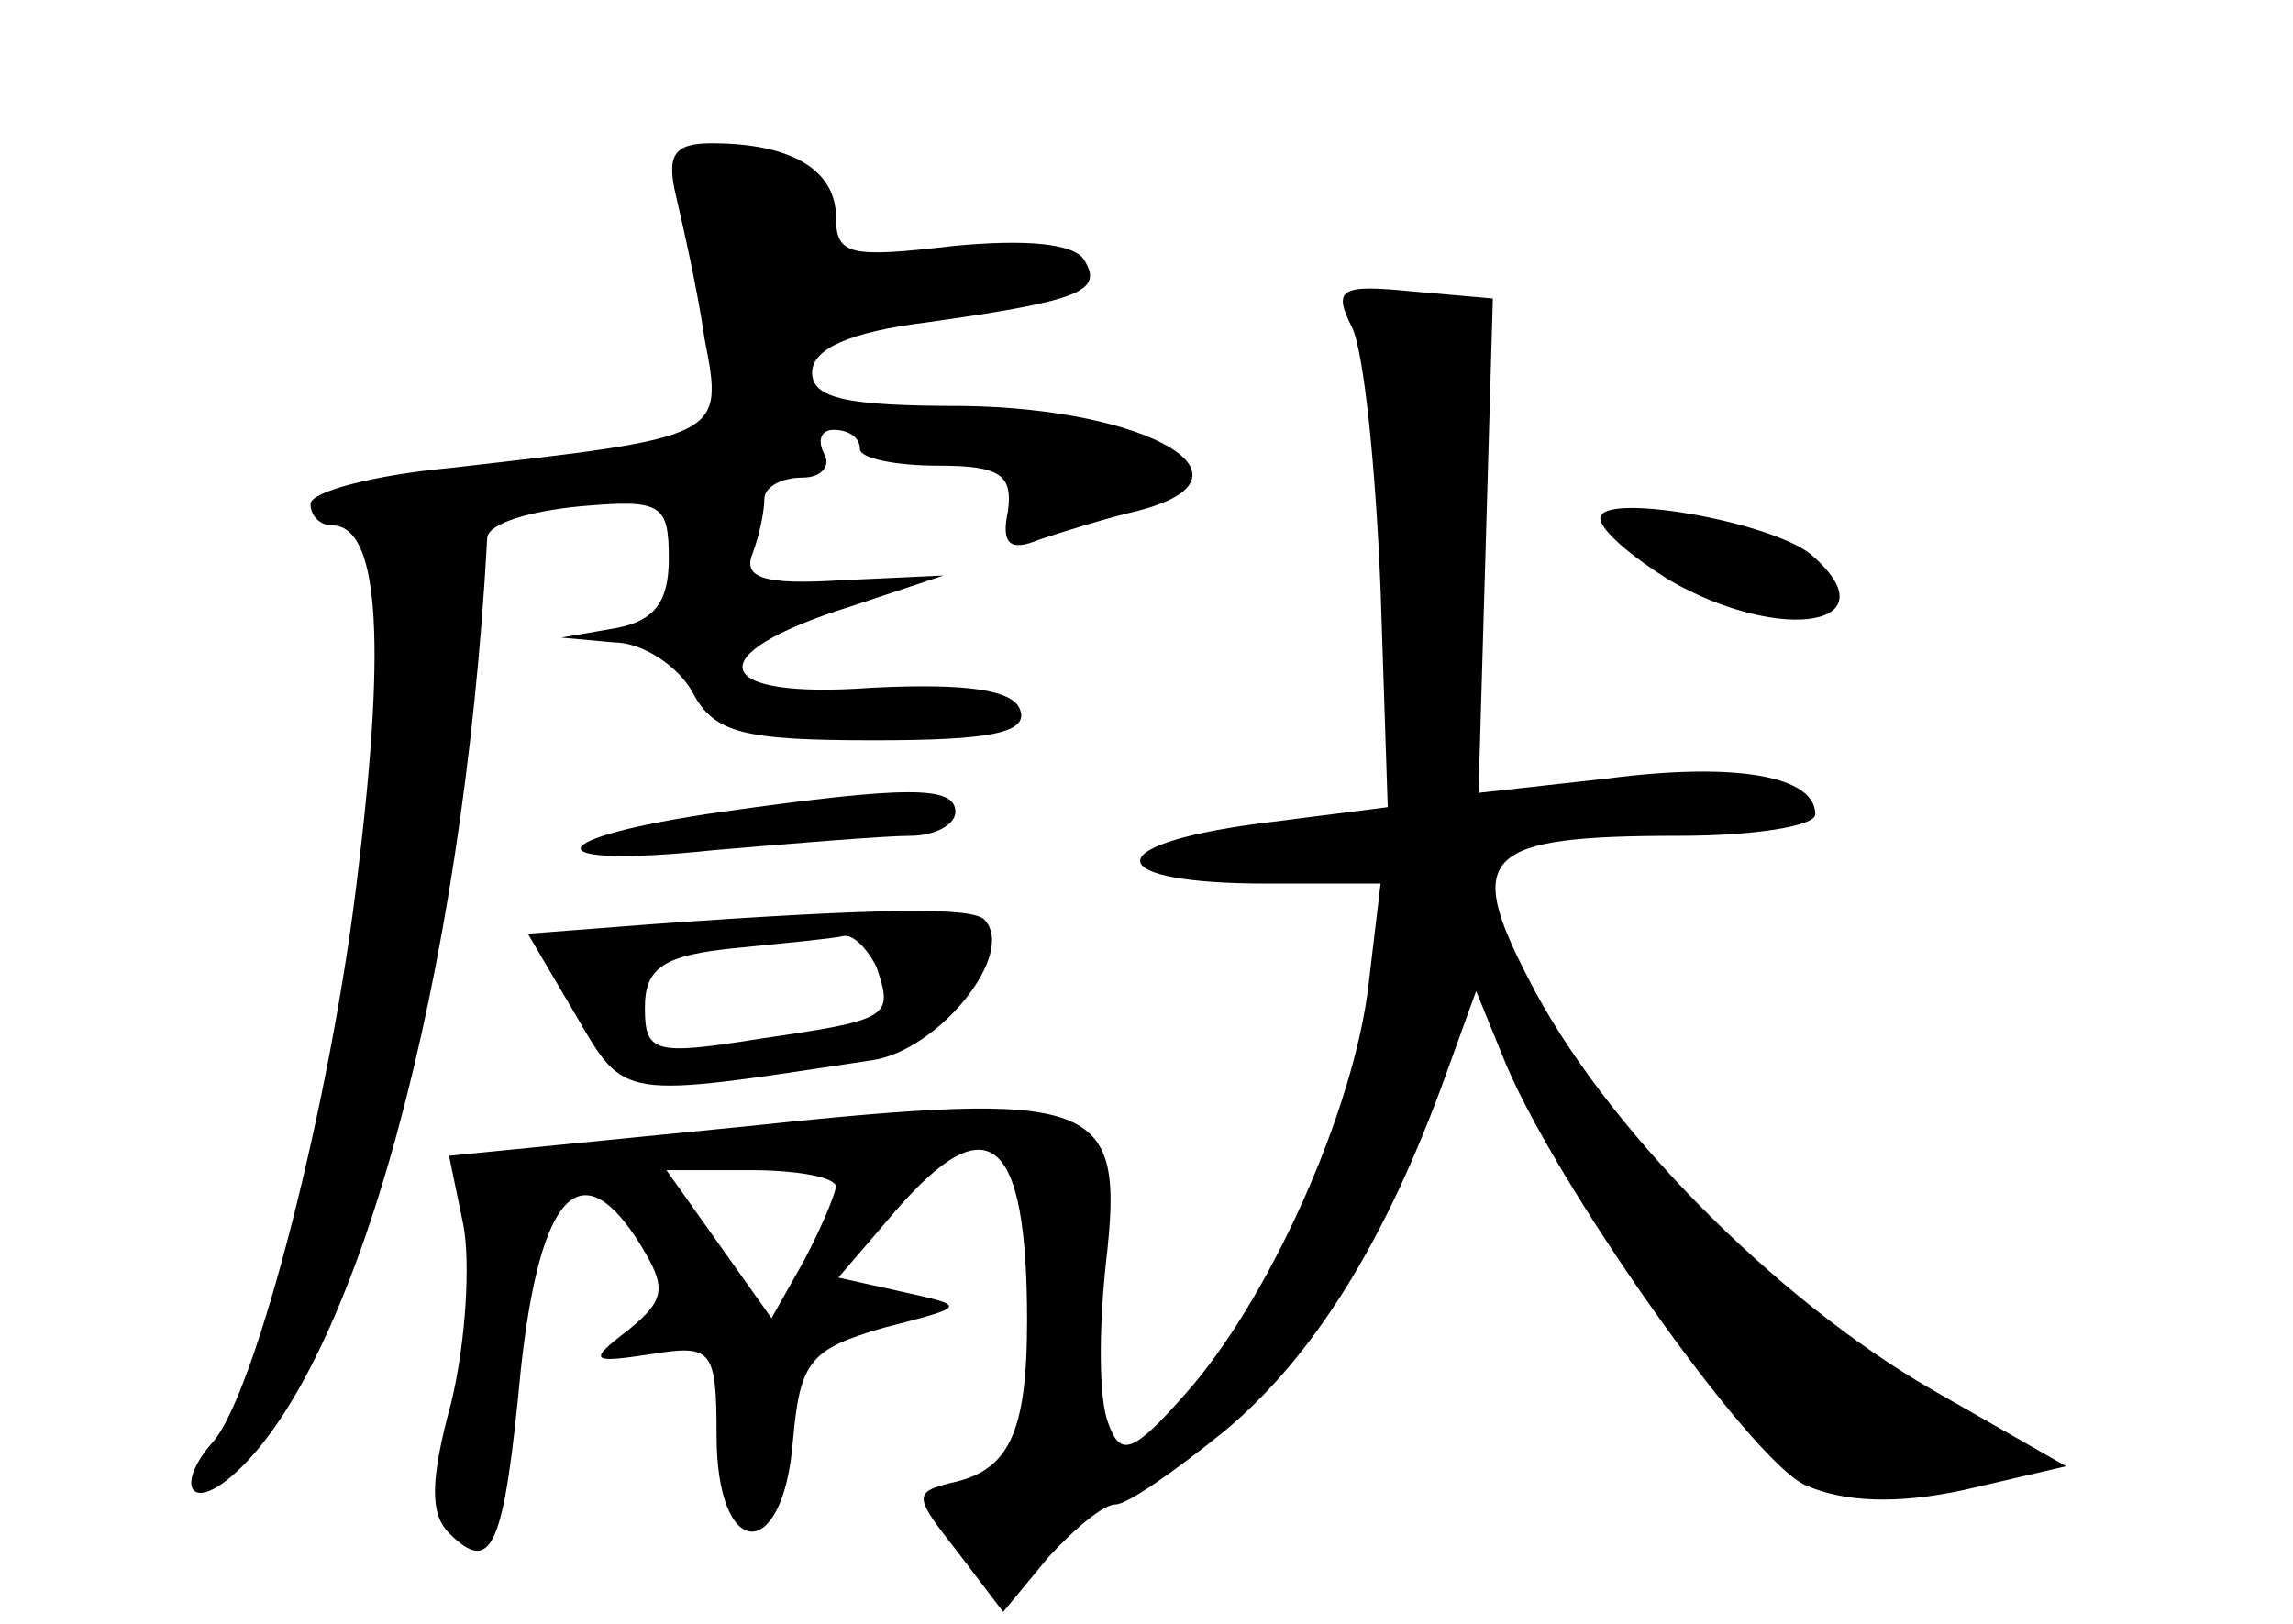 <?xml version="1.0" standalone="no"?>
<!DOCTYPE svg PUBLIC "-//W3C//DTD SVG 20010904//EN"
 "http://www.w3.org/TR/2001/REC-SVG-20010904/DTD/svg10.dtd">
<svg version="1.0" xmlns="http://www.w3.org/2000/svg"
 width="96pt" height="68pt" viewBox="0 0 96 68"
 preserveAspectRatio="xMidYMid meet">
<g transform="translate(0,68) scale(0.1,-0.1)"
fill="#000000" stroke="none">
<path d="M283 598 c3 -13 9 -39 12 -60 8 -41 8 -41 -107 -54 -32 -3 -58 -10
-58 -15 0 -5 4 -9 9 -9 19 0 23 -45 11 -144 -11 -96 -43 -220 -61 -240 -15
-17 -10 -29 7 -15 53 44 98 209 108 394 1 6 18 11 39 13 34 3 37 1 37 -22 0
-18 -6 -26 -22 -29 l-23 -4 22 -2 c12 0 27 -10 33 -21 9 -17 21 -20 76 -20 48
0 65 3 61 13 -3 8 -22 11 -62 9 -68 -5 -73 14 -9 34 l39 13 -43 -2 c-32 -2
-41 1 -37 11 3 8 5 18 5 23 0 5 7 9 16 9 8 0 12 5 9 10 -3 6 -1 10 4 10 6 0
11 -3 11 -8 0 -4 15 -7 33 -7 26 0 31 -4 29 -19 -3 -14 1 -17 13 -12 9 3 28 9
41 12 55 14 5 43 -73 44 -48 0 -63 3 -63 14 0 10 16 17 48 21 64 9 74 13 66
26 -4 7 -24 9 -55 6 -43 -5 -49 -4 -49 12 0 20 -19 31 -52 31 -16 0 -19 -5
-15 -22z"/>
<path d="M566 543 c5 -10 10 -59 12 -110 l3 -91 -55 -7 c-67 -9 -64 -25 4 -25
l48 0 -5 -42 c-6 -53 -42 -133 -77 -172 -22 -25 -27 -26 -32 -12 -4 10 -4 39
-1 67 8 69 -2 73 -154 57 l-121 -12 6 -29 c3 -16 1 -49 -5 -74 -9 -33 -9 -47
-1 -55 18 -18 23 -6 30 68 8 74 25 93 50 53 11 -18 11 -23 -5 -36 -17 -13 -16
-14 10 -10 25 4 27 2 27 -34 0 -53 28 -54 32 -2 3 33 7 38 38 47 35 9 35 9 8
15 l-27 6 24 28 c39 45 55 31 55 -46 0 -48 -8 -63 -32 -68 -16 -4 -15 -6 3
-29 l19 -25 19 23 c11 12 23 22 28 22 5 0 25 14 46 31 37 31 67 79 92 148 l13
36 11 -27 c20 -51 104 -170 127 -180 16 -7 38 -8 66 -2 l43 10 -56 32 c-66 38
-138 111 -169 172 -27 52 -19 60 63 60 31 0 57 4 57 9 0 16 -33 22 -87 15
l-54 -6 3 103 3 104 -34 3 c-30 3 -33 1 -25 -15z m-216 -360 c-1 -5 -7 -19
-14 -32 l-13 -23 -22 31 -22 31 35 0 c20 0 36 -3 36 -7z"/>
<path d="M670 463 c0 -5 13 -16 29 -26 47 -27 94 -19 59 11 -18 14 -88 26 -88
15z"/>
<path d="M302 340 c-77 -11 -79 -24 -3 -16 35 3 72 6 82 6 11 0 19 5 19 10 0
11 -20 11 -98 0z"/>
<path d="M273 293 l-52 -4 20 -34 c21 -36 18 -35 124 -19 28 4 61 45 47 59 -5
5 -41 5 -139 -2z m94 -18 c7 -21 6 -22 -49 -30 -44 -7 -48 -6 -48 13 0 17 8
22 38 25 20 2 41 4 45 5 4 1 10 -5 14 -13z"/>
</g>
</svg>
